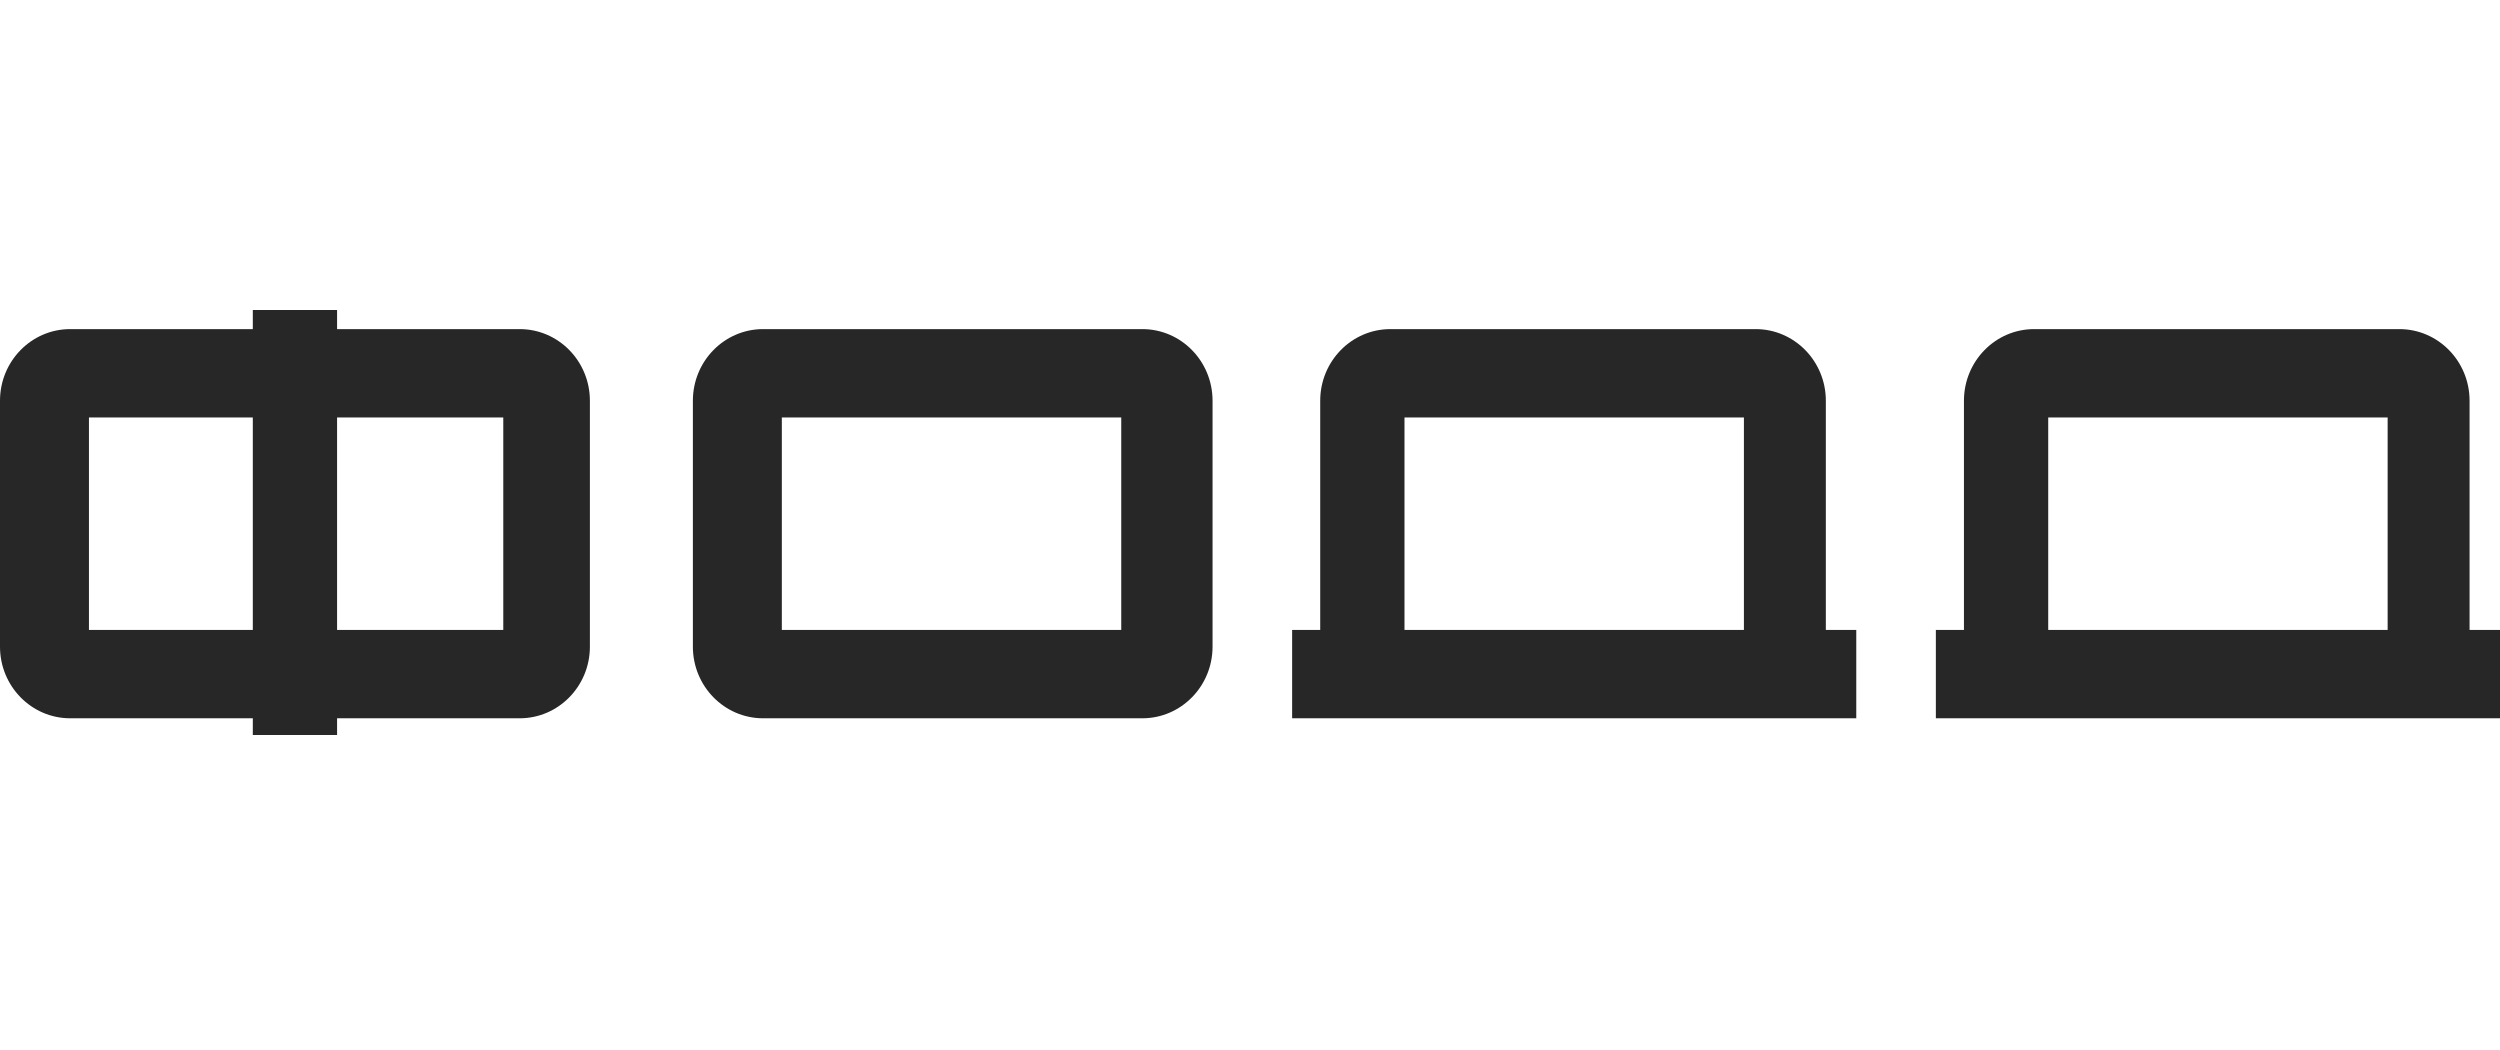 <svg width="250" height="105" viewBox="0 0 250 105" fill="none" xmlns="http://www.w3.org/2000/svg">
<path fill-rule="evenodd" clip-rule="evenodd" d="M33.708 31H25.281V32.91H7.022C3.144 32.91 0 36.117 0 40.073V64.666C0 68.622 3.144 71.829 7.022 71.829H25.281V73.5H33.708V71.829H51.966C55.845 71.829 58.989 68.622 58.989 64.666V40.073C58.989 36.117 55.845 32.91 51.966 32.91H33.708V31ZM25.281 41.744H8.895V62.994H25.281V41.744ZM33.708 62.994V41.744H50.328V62.994H33.708Z" fill="#272727"/>
<path fill-rule="evenodd" clip-rule="evenodd" d="M76.311 32.91C72.432 32.91 69.288 36.117 69.288 40.073V64.666C69.288 68.622 72.432 71.829 76.311 71.829H114.232C118.111 71.829 121.255 68.622 121.255 64.666V40.073C121.255 36.117 118.111 32.91 114.232 32.91H76.311ZM112.125 41.744H78.183V62.994H112.125V41.744Z" fill="#272727"/>
<path fill-rule="evenodd" clip-rule="evenodd" d="M132.022 40.073C132.022 36.117 135.167 32.91 139.045 32.91H175.562C179.44 32.91 182.584 36.117 182.584 40.073V62.994H185.627V71.829H129.213V62.994H132.022V40.073ZM140.449 62.994H174.391V41.744H140.449V62.994Z" fill="#272727"/>
<path fill-rule="evenodd" clip-rule="evenodd" d="M196.395 40.073C196.395 36.117 199.539 32.91 203.418 32.91H239.934C243.813 32.91 246.957 36.117 246.957 40.073V62.994H250V71.829H193.586V62.994H196.395V40.073ZM204.822 62.994H238.764V41.744H204.822V62.994Z" fill="#272727"/>
</svg>

